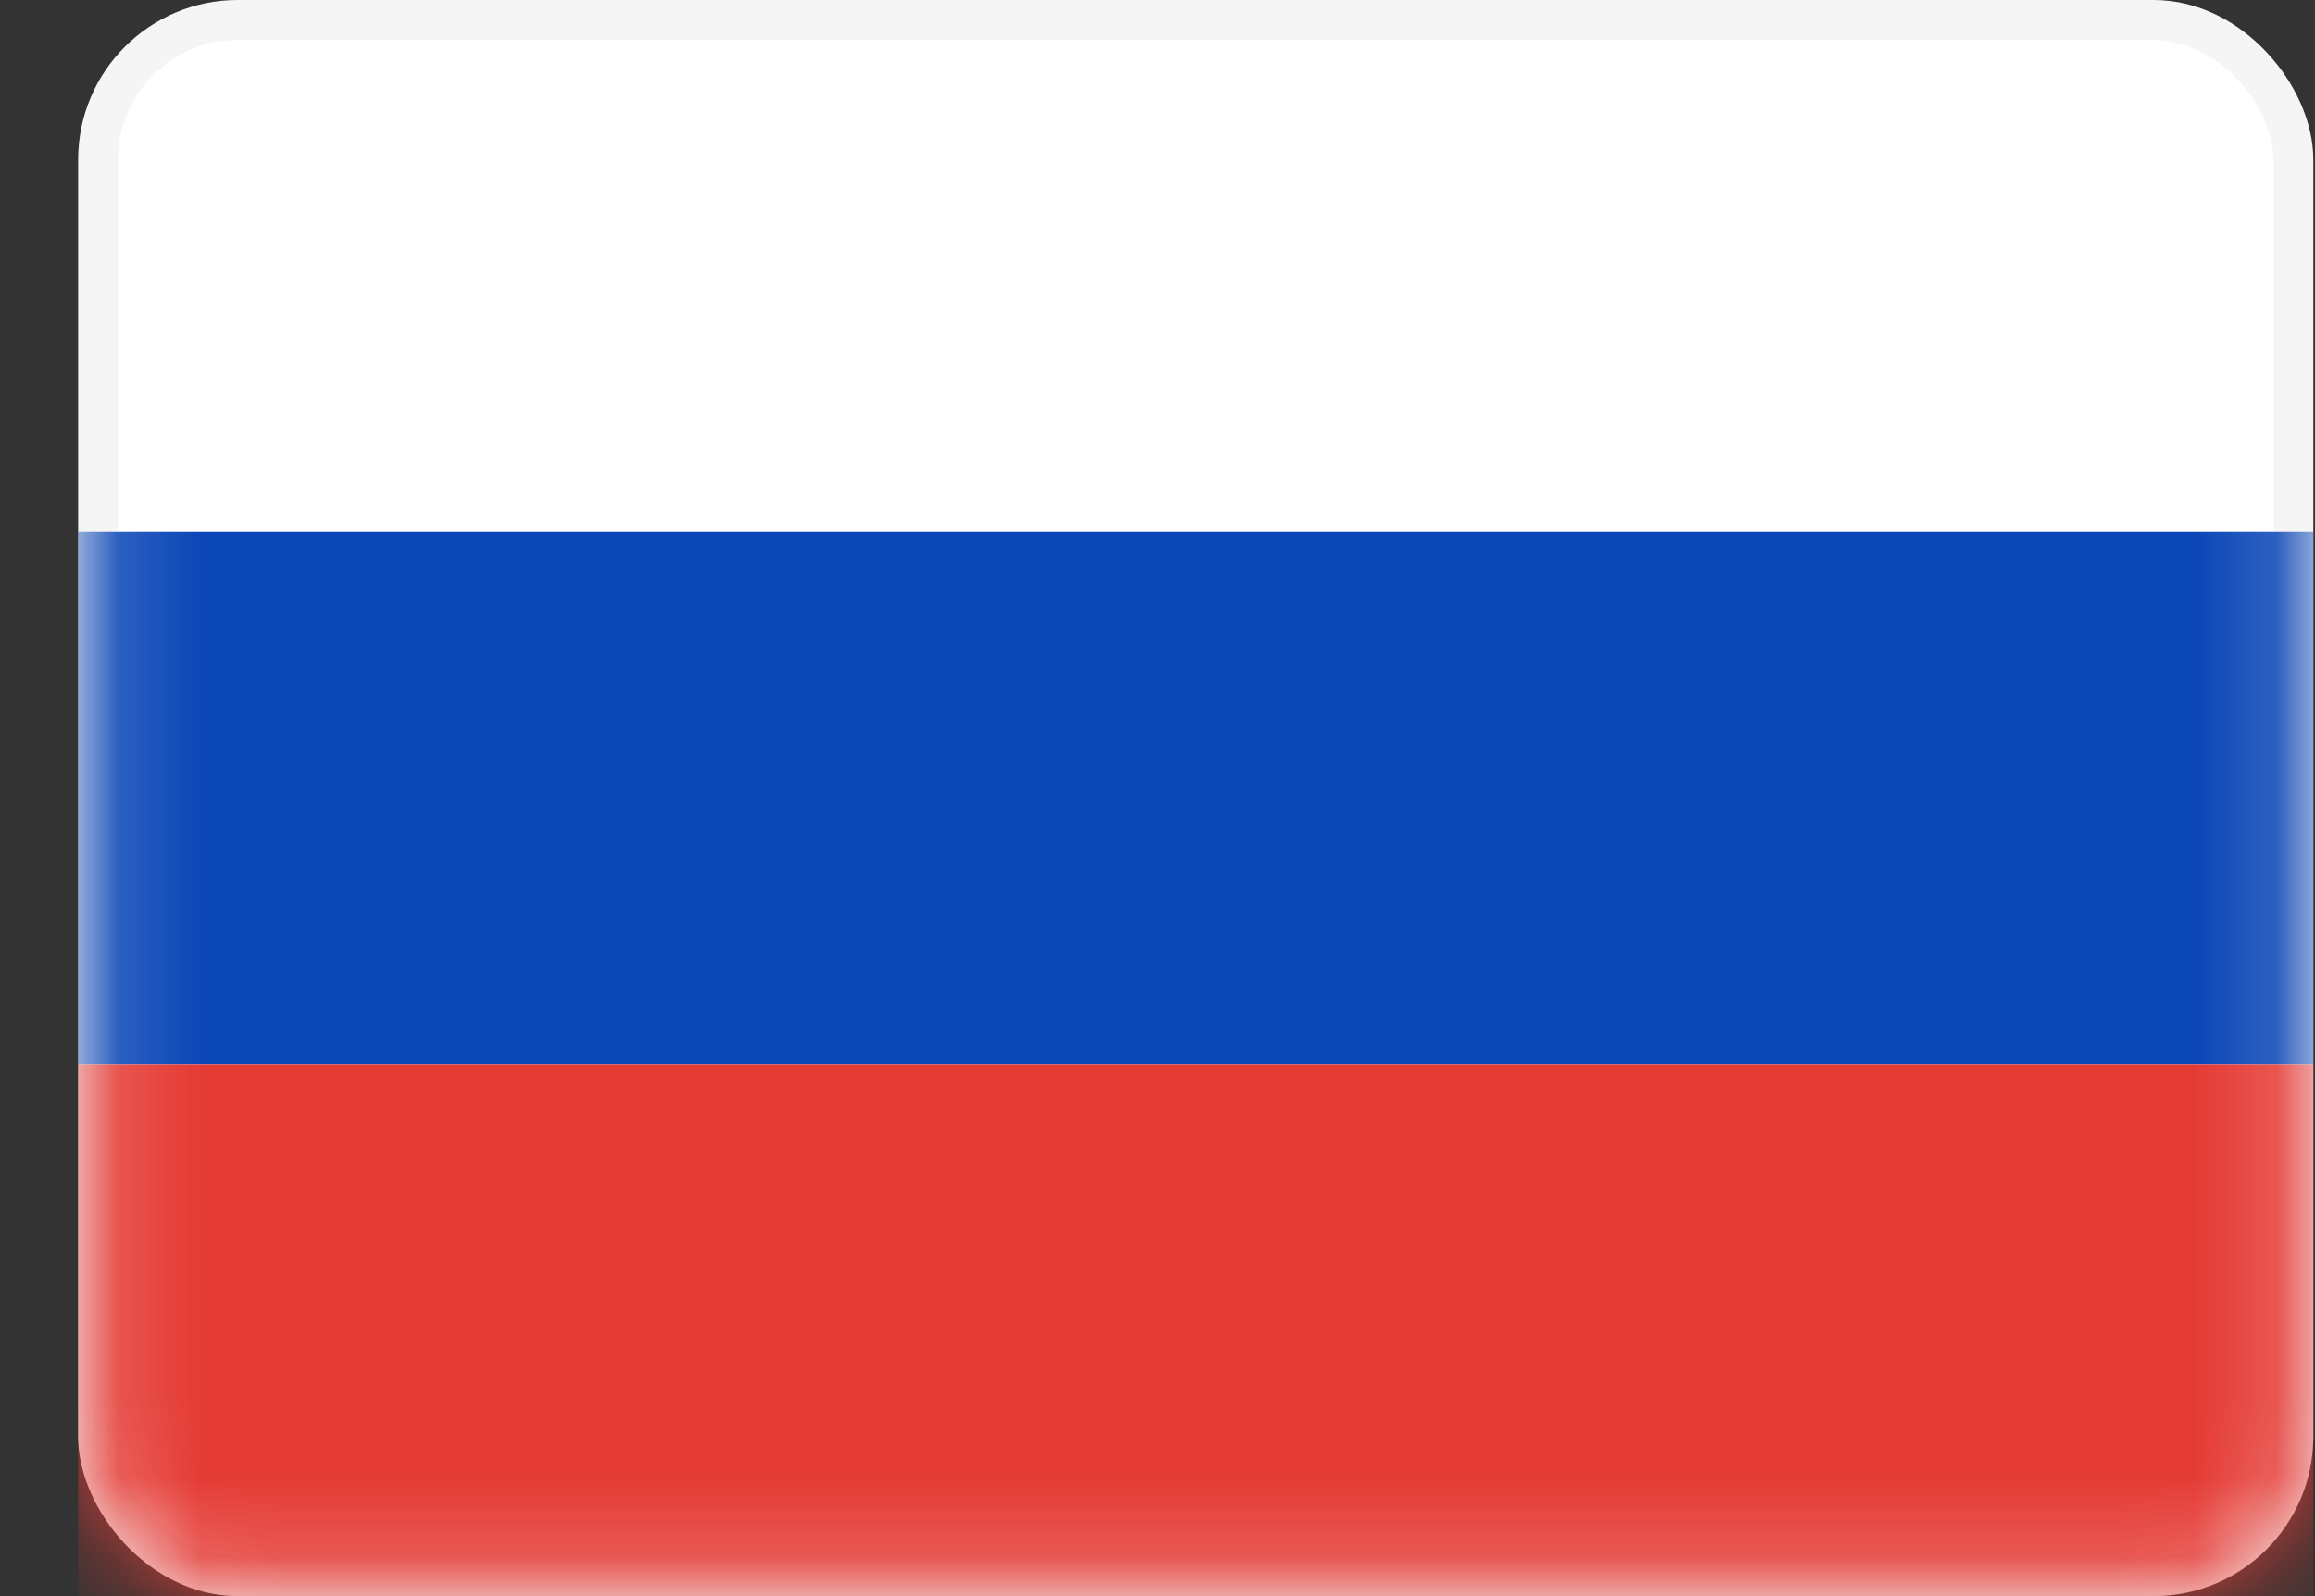 <svg width="29" height="20" viewBox="0 0 29 20" fill="none" xmlns="http://www.w3.org/2000/svg">
<rect x="0" y="0" width="29" height="20" fill="#333333" stroke="none"/>
<rect x="1.229" y="0.25" width="27.5" height="19.5" rx="1.75" fill="white" stroke="#F5F5F5" stroke-width="0.5"/>
<mask id="mask0_284_2227" style="mask-type:alpha" maskUnits="userSpaceOnUse" x="0" y="0" width="29" height="20">
<rect x="1.229" y="0.25" width="27.5" height="19.5" rx="1.75" fill="white" stroke="white" stroke-width="0.5"/>
</mask>
<g mask="url(#mask0_284_2227)">
<path fill-rule="evenodd" clip-rule="evenodd" d="M0.979 13.333H28.979V6.667H0.979V13.333Z" fill="#0C47B7"/>
<path fill-rule="evenodd" clip-rule="evenodd" d="M0.979 20H28.979V13.333H0.979V20Z" fill="#E53B35"/>
</g>
</svg>
